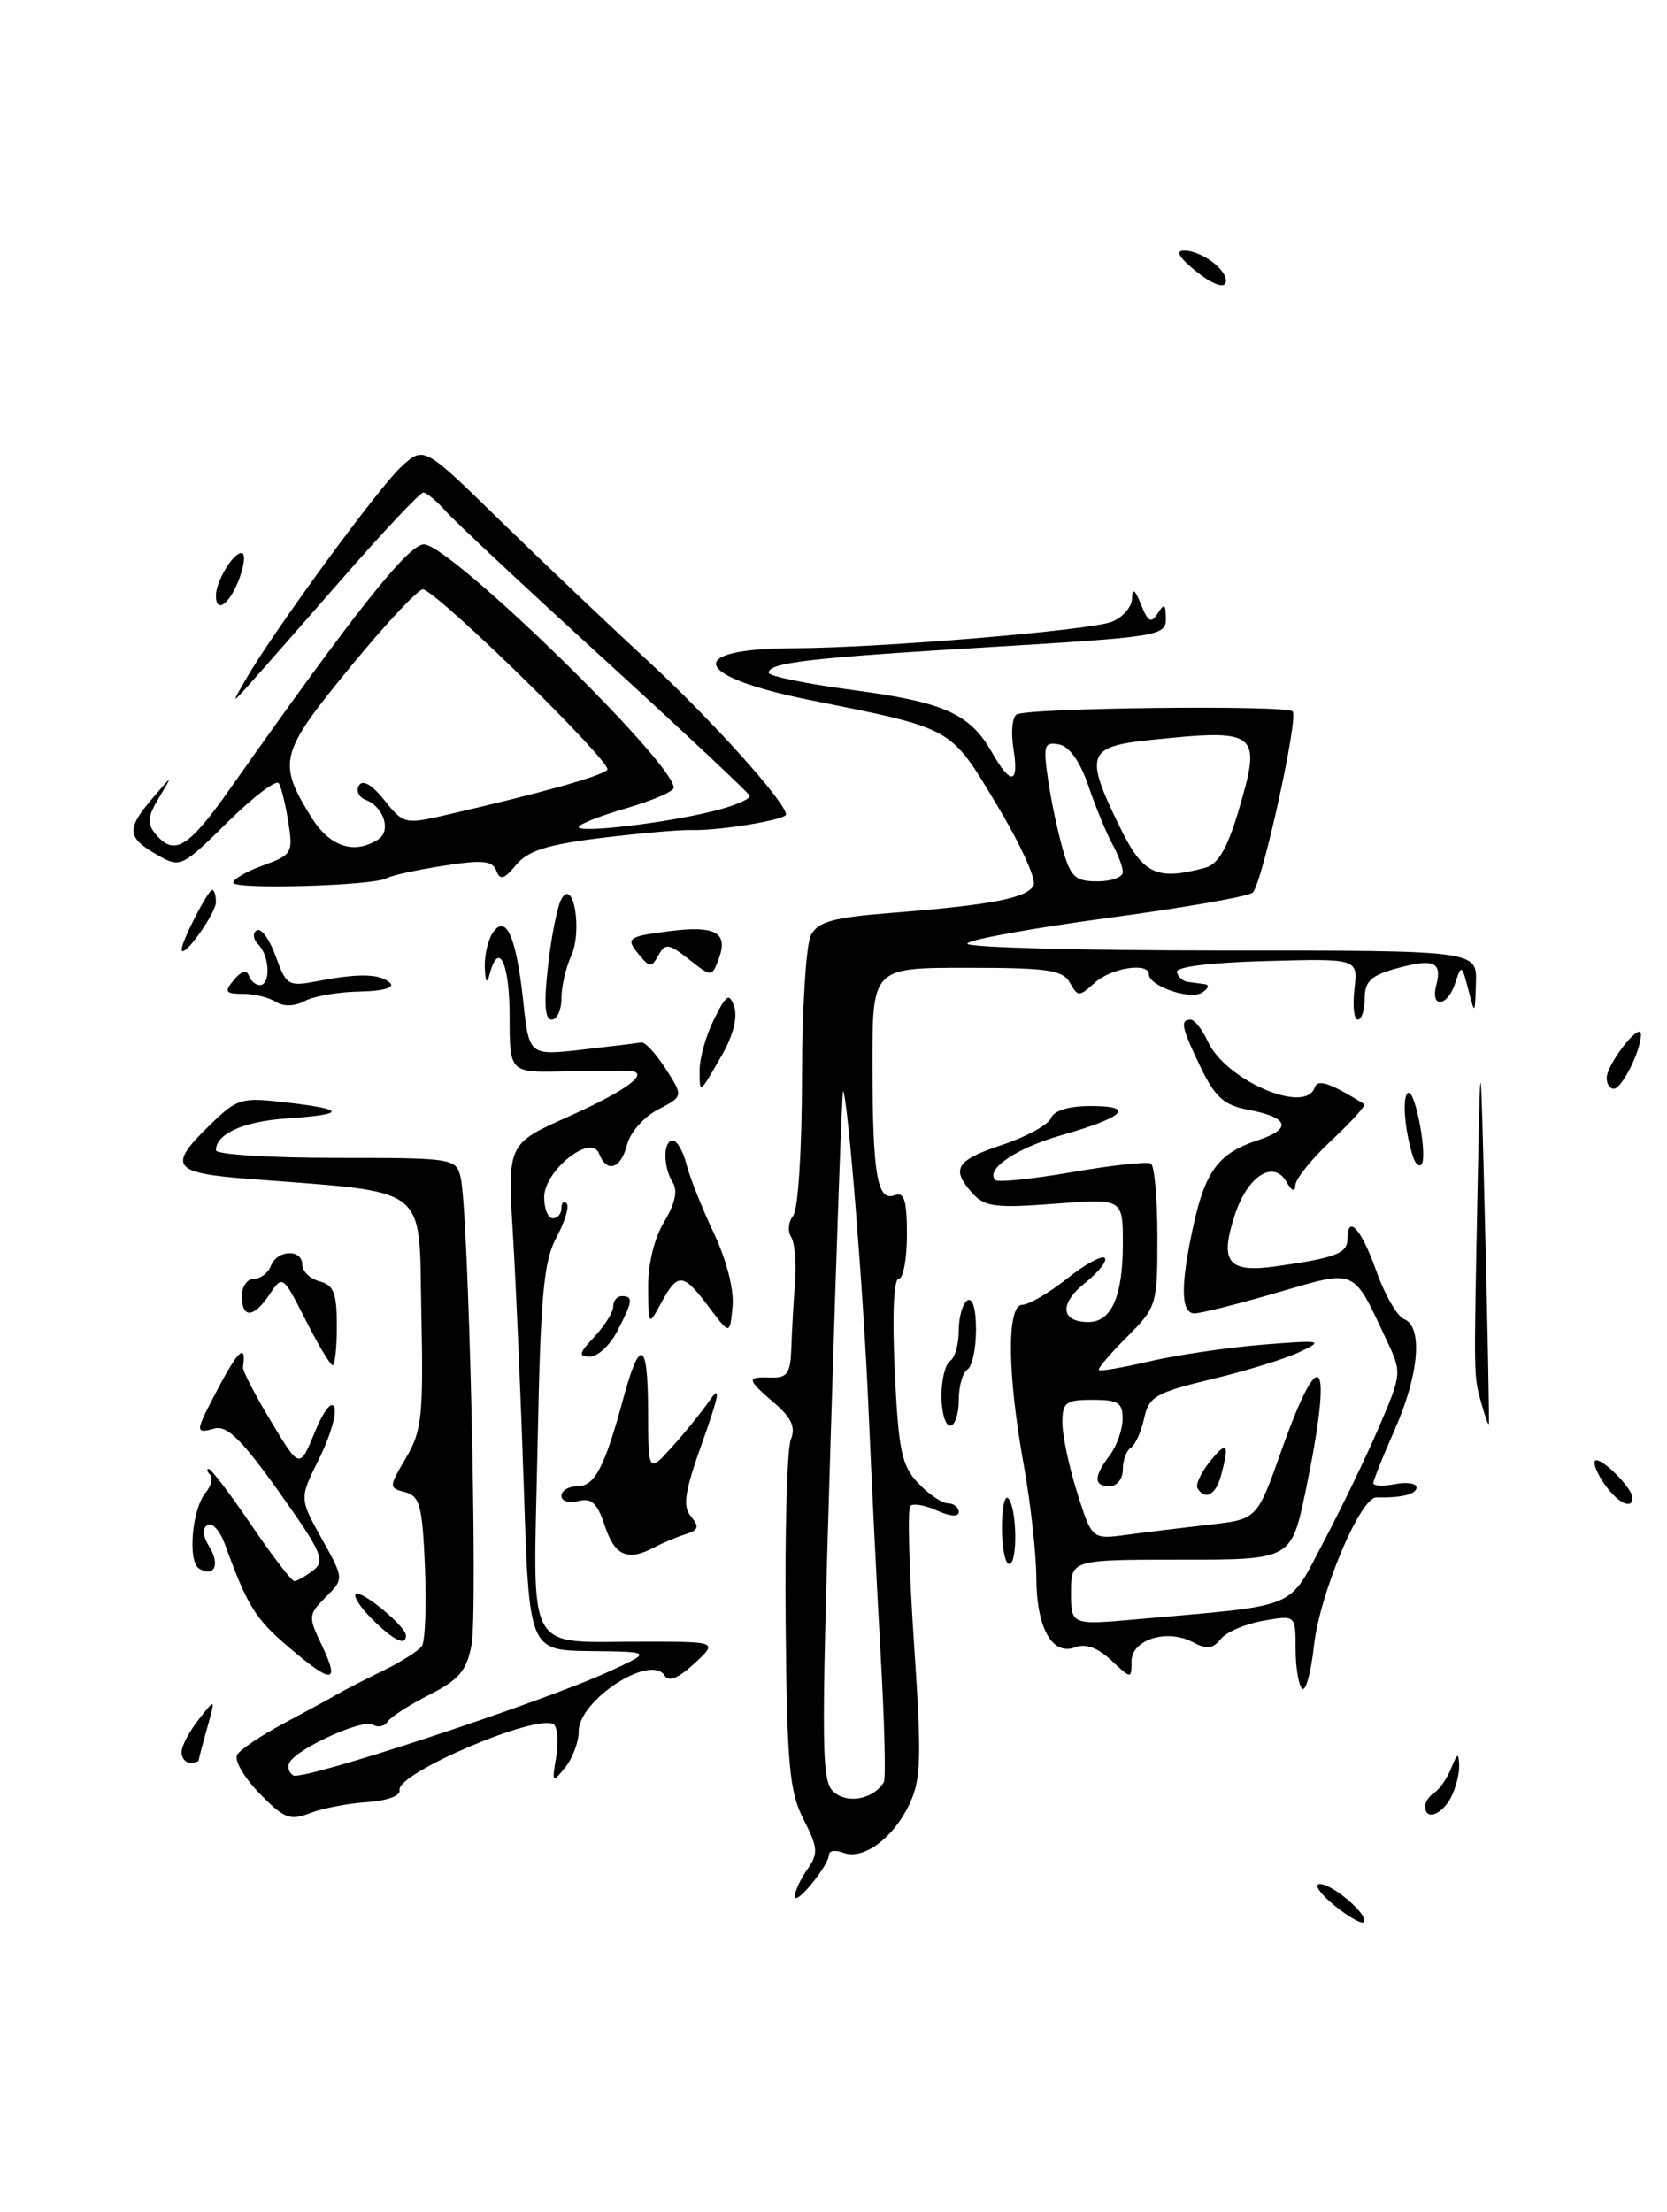 <?xml version="1.0" encoding="UTF-8" standalone="no"?>
<!DOCTYPE svg PUBLIC "-//W3C//DTD SVG 1.1//EN" "http://www.w3.org/Graphics/SVG/1.1/DTD/svg11.dtd" >
<svg xmlns="http://www.w3.org/2000/svg" xmlns:xlink="http://www.w3.org/1999/xlink" version="1.1" viewBox="0 0 193 256">
 <g >
 <path fill="currentColor"
d=" M 154.46 220.49 C 152.83 219.16 152.08 218.06 152.79 218.04 C 154.27 217.99 158.59 221.74 157.89 222.45 C 157.63 222.70 156.09 221.82 154.46 220.49 Z  M 92.02 219.47 C 92.01 218.91 92.66 217.51 93.46 216.36 C 94.76 214.50 94.72 213.86 93.03 210.56 C 91.39 207.34 91.11 204.28 90.96 187.67 C 90.86 177.13 91.13 167.64 91.56 166.59 C 92.13 165.18 91.65 164.09 89.67 162.39 C 86.42 159.60 86.38 159.32 89.25 159.42 C 91.15 159.49 91.52 158.95 91.62 156.00 C 91.68 154.07 91.87 150.68 92.05 148.45 C 92.22 146.22 92.02 143.84 91.60 143.16 C 91.17 142.47 91.28 141.37 91.83 140.70 C 92.40 140.01 92.84 133.15 92.85 124.80 C 92.86 116.72 93.33 109.26 93.89 108.21 C 94.72 106.66 96.48 106.18 103.20 105.65 C 114.99 104.72 119.10 103.90 119.68 102.39 C 119.96 101.66 118.01 97.45 115.35 93.04 C 109.93 84.06 110.52 84.39 93.65 80.99 C 80.09 78.26 79.17 75.05 91.95 75.02 C 101.85 74.99 126.23 72.96 128.75 71.95 C 129.99 71.45 131.03 70.25 131.06 69.27 C 131.11 68.00 131.40 68.19 132.11 69.98 C 132.92 72.00 133.27 72.18 134.04 70.98 C 134.79 69.79 134.97 69.90 134.98 71.58 C 135.00 73.58 134.22 73.71 114.75 74.88 C 93.67 76.14 89.00 76.68 89.00 77.86 C 89.00 78.25 93.39 79.15 98.75 79.86 C 109.31 81.26 112.30 82.60 114.85 87.08 C 117.04 90.94 118.00 90.77 117.33 86.63 C 117.03 84.77 117.19 83.00 117.70 82.69 C 118.95 81.91 148.91 81.57 149.66 82.33 C 150.36 83.02 146.17 102.10 145.05 103.29 C 144.65 103.73 137.04 105.06 128.16 106.25 C 119.27 107.45 112.00 108.78 112.00 109.21 C 112.00 109.65 125.28 110.00 141.50 110.00 C 171.00 110.00 171.00 110.00 170.88 113.75 C 170.76 117.49 170.76 117.49 169.99 114.50 C 169.26 111.65 169.18 111.61 168.49 113.75 C 167.60 116.53 165.57 116.76 166.29 114.00 C 166.99 111.30 165.99 110.89 161.66 112.08 C 158.72 112.90 158.00 113.57 158.00 115.55 C 158.00 116.90 157.64 118.00 157.20 118.00 C 156.76 118.00 156.59 116.41 156.81 114.47 C 157.23 110.93 157.23 110.93 146.61 111.22 C 140.17 111.39 136.09 111.89 136.25 112.50 C 136.39 113.05 136.95 113.56 137.50 113.63 C 138.05 113.71 138.95 113.83 139.50 113.90 C 140.05 113.97 139.90 114.41 139.16 114.88 C 137.78 115.76 133.02 114.11 133.01 112.75 C 132.99 111.33 128.65 112.01 126.75 113.73 C 124.94 115.37 124.79 115.37 123.87 113.73 C 123.04 112.25 121.29 112.00 111.95 112.00 C 101.00 112.00 101.00 112.00 101.01 123.25 C 101.03 136.03 101.56 139.11 103.60 138.32 C 104.69 137.91 105.00 138.92 105.00 142.89 C 105.00 145.70 104.57 148.00 104.05 148.00 C 103.47 148.00 103.29 152.23 103.59 158.66 C 104.02 167.88 104.39 169.63 106.30 171.64 C 107.51 172.92 109.06 173.97 109.75 173.98 C 110.44 173.99 111.00 174.44 111.00 174.98 C 111.00 175.57 110.02 175.51 108.50 174.82 C 107.12 174.19 105.72 173.95 105.39 174.28 C 105.06 174.61 105.25 181.77 105.82 190.19 C 106.72 203.50 106.65 205.94 105.28 208.82 C 103.41 212.75 99.94 215.30 97.64 214.42 C 96.74 214.07 95.99 214.17 95.98 214.64 C 95.94 215.92 92.05 220.67 92.02 219.47 Z  M 102.33 206.24 C 102.57 205.84 102.40 199.20 101.96 191.50 C 101.52 183.80 100.89 170.97 100.55 163.00 C 100.01 150.03 98.15 126.85 97.61 126.28 C 97.49 126.16 96.85 144.11 96.18 166.16 C 95.03 204.03 95.06 206.32 96.72 207.54 C 98.40 208.77 101.23 208.12 102.33 206.24 Z  M 130.00 100.93 C 130.00 100.35 129.45 98.89 128.78 97.68 C 128.12 96.48 126.88 93.48 126.03 91.00 C 125.05 88.12 123.82 86.38 122.60 86.15 C 120.90 85.83 120.76 86.24 121.33 90.15 C 121.67 92.54 122.44 96.19 123.03 98.25 C 123.95 101.50 124.49 102.00 127.05 102.00 C 128.67 102.00 130.00 101.52 130.00 100.93 Z  M 139.55 100.42 C 141.02 100.03 142.09 98.20 143.38 93.87 C 146.11 84.65 145.71 84.33 133.15 85.64 C 125.86 86.40 125.54 87.31 129.62 95.65 C 132.33 101.20 133.88 101.95 139.55 100.42 Z  M 30.01 207.51 C 28.23 205.68 27.08 203.68 27.46 203.07 C 27.83 202.46 30.25 200.84 32.82 199.47 C 35.39 198.10 38.17 196.59 39.00 196.10 C 39.83 195.62 42.22 194.38 44.32 193.36 C 46.43 192.34 48.46 191.05 48.84 190.50 C 49.23 189.95 49.38 185.83 49.20 181.35 C 48.90 174.27 48.60 173.13 46.91 172.69 C 44.99 172.19 45.00 172.12 47.01 168.71 C 48.85 165.60 49.03 163.84 48.78 151.87 C 48.47 136.90 50.01 138.09 28.75 136.43 C 19.91 135.74 19.37 134.97 24.33 130.17 C 27.52 127.08 27.89 126.97 33.35 127.61 C 40.15 128.41 40.07 128.97 33.08 129.45 C 28.17 129.79 25.00 131.23 25.00 133.12 C 25.00 133.61 31.25 134.00 38.89 134.00 C 52.47 134.00 52.80 134.05 53.33 136.25 C 54.25 140.01 55.34 186.40 54.60 190.33 C 54.03 193.36 53.16 194.38 49.70 196.14 C 47.39 197.31 45.21 198.72 44.86 199.26 C 44.51 199.81 43.74 199.96 43.15 199.59 C 42.03 198.90 34.58 202.26 33.55 203.92 C 33.23 204.44 33.41 205.13 33.95 205.47 C 35.03 206.13 62.50 197.10 70.50 193.45 C 75.50 191.16 75.50 191.16 68.38 191.08 C 61.26 191.00 61.26 191.00 60.65 172.25 C 60.31 161.94 59.74 148.75 59.39 142.94 C 58.75 132.38 58.75 132.38 65.79 129.23 C 72.68 126.15 75.42 124.08 72.81 123.92 C 72.09 123.88 68.69 123.91 65.25 123.99 C 59.00 124.14 59.00 124.14 59.00 117.57 C 59.00 111.43 57.73 108.78 56.69 112.75 C 56.38 113.93 56.20 113.68 56.13 112.00 C 56.08 110.62 56.47 108.83 57.02 108.00 C 58.55 105.66 59.77 108.33 60.57 115.80 C 61.25 122.17 61.25 122.17 67.38 121.48 C 70.74 121.10 73.84 120.72 74.25 120.64 C 74.67 120.56 75.94 121.94 77.07 123.69 C 79.12 126.88 79.12 126.88 76.18 128.41 C 74.56 129.24 72.95 131.07 72.60 132.47 C 71.89 135.28 70.25 135.81 69.36 133.51 C 68.45 131.13 63.00 135.46 63.00 138.57 C 63.00 139.91 63.45 141.00 64.00 141.00 C 64.55 141.00 65.00 140.48 65.00 139.83 C 65.00 139.19 65.27 138.94 65.60 139.27 C 65.94 139.60 65.41 141.37 64.43 143.19 C 62.93 145.98 62.58 149.82 62.23 167.61 C 61.74 192.12 60.53 189.96 74.80 189.99 C 83.10 190.00 83.10 190.00 80.38 192.53 C 78.54 194.22 77.42 194.68 76.95 193.92 C 75.35 191.33 67.00 196.75 67.00 200.38 C 67.00 201.61 66.29 203.49 65.43 204.56 C 63.94 206.40 63.88 206.34 64.40 203.29 C 64.69 201.52 64.55 199.84 64.08 199.55 C 62.08 198.31 45.84 205.25 46.26 207.17 C 46.40 207.82 44.83 208.40 42.50 208.56 C 40.30 208.70 37.32 209.28 35.88 209.84 C 33.56 210.73 32.87 210.46 30.01 207.51 Z  M 165.00 209.06 C 165.00 208.54 165.48 207.82 166.07 207.46 C 166.66 207.09 167.53 205.83 168.01 204.65 C 168.74 202.84 168.88 202.79 168.94 204.32 C 168.97 205.31 168.53 207.00 167.96 208.07 C 166.89 210.07 165.00 210.71 165.00 209.06 Z  M 21.02 202.75 C 21.03 202.06 21.92 200.38 23.00 199.00 C 24.96 196.50 24.96 196.50 23.98 199.99 C 23.44 201.91 23.00 203.60 23.00 203.74 C 23.00 203.88 22.55 204.00 22.00 204.00 C 21.45 204.00 21.01 203.44 21.02 202.75 Z  M 150.75 195.42 C 150.34 195.01 150.00 192.92 150.00 190.79 C 150.00 186.91 150.00 186.91 146.25 187.57 C 144.19 187.93 141.97 188.88 141.33 189.69 C 140.42 190.83 139.71 190.91 138.10 190.05 C 135.11 188.46 131.00 189.75 131.00 192.28 C 131.00 194.33 130.98 194.33 128.66 192.15 C 127.11 190.70 125.70 190.18 124.51 190.63 C 121.82 191.67 120.00 188.42 119.98 182.56 C 119.97 179.78 119.31 173.90 118.52 169.50 C 116.61 158.96 116.55 151.00 118.36 151.00 C 119.11 151.00 121.43 149.64 123.52 147.99 C 125.60 146.33 127.58 145.25 127.90 145.58 C 128.23 145.91 127.21 147.21 125.62 148.48 C 122.60 150.89 122.79 153.00 126.02 153.00 C 128.69 153.00 130.00 150.01 130.00 143.92 C 130.00 138.70 130.00 138.70 122.12 139.31 C 115.33 139.83 114.01 139.67 112.62 138.13 C 110.04 135.29 110.66 134.27 116.07 132.48 C 118.86 131.55 121.38 130.16 121.68 129.40 C 122.02 128.52 123.73 128.00 126.31 128.00 C 131.51 128.00 130.20 129.29 122.88 131.38 C 117.66 132.87 114.01 135.35 115.24 136.57 C 115.53 136.86 119.53 136.45 124.13 135.65 C 128.73 134.85 132.84 134.41 133.25 134.66 C 133.66 134.91 134.00 138.74 134.00 143.16 C 134.00 151.03 133.93 151.27 130.47 154.73 C 128.52 156.68 127.06 158.40 127.22 158.56 C 127.39 158.72 130.06 158.26 133.17 157.53 C 136.28 156.81 142.13 155.95 146.16 155.62 C 153.03 155.07 153.31 155.12 150.50 156.45 C 148.85 157.24 144.26 158.66 140.29 159.61 C 133.77 161.18 133.02 161.62 132.46 164.16 C 132.12 165.71 131.43 167.23 130.92 167.55 C 130.42 167.86 130.00 168.99 130.00 170.06 C 130.00 171.13 129.32 172.00 128.50 172.00 C 126.61 172.00 126.60 170.91 128.47 168.44 C 129.28 167.37 129.95 165.49 129.97 164.25 C 130.00 162.34 129.47 162.00 126.50 162.00 C 123.38 162.00 123.00 162.29 123.00 164.66 C 123.00 166.13 123.77 169.76 124.71 172.74 C 126.42 178.16 126.42 178.16 130.46 177.62 C 132.68 177.32 136.98 176.80 140.02 176.45 C 145.54 175.83 145.54 175.83 148.34 167.93 C 152.98 154.82 154.38 157.08 151.17 172.50 C 149.50 180.50 149.50 180.50 136.75 180.50 C 124.00 180.50 124.00 180.50 124.00 184.29 C 124.00 188.08 124.00 188.08 131.75 187.39 C 150.68 185.70 149.03 186.39 153.21 178.50 C 155.25 174.65 158.14 168.67 159.63 165.21 C 162.29 159.01 162.31 158.87 160.59 155.21 C 156.56 146.63 157.16 146.90 147.85 149.60 C 143.31 150.92 139.02 152.00 138.30 152.00 C 136.69 152.00 136.65 148.76 138.17 141.83 C 139.57 135.48 141.10 133.45 145.63 131.96 C 149.65 130.63 149.23 129.32 144.50 128.43 C 141.73 127.91 140.69 126.99 139.04 123.58 C 136.79 118.94 136.59 118.00 137.84 118.00 C 138.30 118.00 139.19 119.13 139.82 120.50 C 141.88 125.02 151.16 129.03 152.21 125.86 C 152.55 124.84 153.94 125.30 157.94 127.77 C 158.18 127.92 156.49 129.79 154.19 131.94 C 151.88 134.09 149.99 136.44 149.97 137.17 C 149.95 138.01 149.56 137.86 148.92 136.74 C 147.43 134.20 144.45 136.11 142.99 140.53 C 141.15 146.09 142.15 147.35 147.76 146.55 C 154.56 145.60 156.00 145.05 156.00 143.43 C 156.00 140.45 157.60 142.19 159.33 147.05 C 160.31 149.83 161.77 152.36 162.56 152.66 C 164.76 153.51 164.30 159.07 161.50 165.40 C 160.12 168.51 159.00 171.32 159.00 171.65 C 159.00 171.97 160.12 172.02 161.50 171.76 C 162.88 171.49 164.00 171.66 164.00 172.14 C 164.00 172.93 162.27 173.36 159.37 173.29 C 157.49 173.25 152.81 184.35 152.13 190.45 C 151.78 193.60 151.16 195.84 150.75 195.42 Z  M 33.32 190.54 C 29.53 187.30 28.64 185.84 26.03 178.69 C 25.46 177.14 24.56 176.15 24.02 176.49 C 23.40 176.87 23.48 177.79 24.23 179.00 C 25.52 181.07 24.80 182.61 23.05 181.53 C 21.70 180.70 22.23 174.63 23.82 172.72 C 24.46 171.95 24.69 171.02 24.32 170.66 C 23.96 170.30 23.89 170.00 24.17 170.00 C 24.45 170.00 26.66 172.91 29.09 176.48 C 31.51 180.04 33.75 182.96 34.06 182.98 C 34.37 182.99 35.35 182.44 36.25 181.75 C 37.71 180.63 37.29 179.67 32.31 172.67 C 28.04 166.67 26.30 164.95 24.87 165.32 C 22.49 165.95 22.51 165.84 25.50 160.21 C 27.66 156.16 28.54 155.49 28.13 158.22 C 28.07 158.61 29.52 161.43 31.36 164.47 C 34.69 170.01 34.69 170.01 36.44 165.76 C 37.47 163.25 38.40 162.06 38.71 162.86 C 39.00 163.61 38.21 166.29 36.95 168.82 C 34.65 173.42 34.65 173.42 37.25 178.07 C 39.84 182.72 39.84 182.72 37.72 184.83 C 35.68 186.88 35.66 187.07 37.29 190.47 C 39.40 194.91 38.44 194.92 33.32 190.54 Z  M 43.09 187.39 C 41.76 186.07 40.90 184.77 41.18 184.49 C 41.76 183.91 47.00 188.22 47.00 189.28 C 47.00 190.55 45.57 189.85 43.09 187.39 Z  M 116.00 176.83 C 116.00 174.54 116.32 172.99 116.72 173.39 C 117.74 174.41 117.85 181.00 116.84 181.00 C 116.38 181.00 116.00 179.12 116.00 176.83 Z  M 70.03 176.60 C 69.16 173.95 68.49 173.32 66.96 173.72 C 65.88 174.00 65.00 173.73 65.00 173.12 C 65.00 172.50 65.85 172.00 66.88 172.00 C 68.85 172.00 70.00 169.81 72.12 162.00 C 74.08 154.75 75.00 155.08 75.03 163.05 C 75.06 170.50 75.06 170.50 77.78 167.48 C 79.28 165.83 81.28 163.35 82.23 161.98 C 83.48 160.20 83.23 161.54 81.37 166.76 C 79.27 172.60 79.00 174.30 79.99 175.49 C 81.00 176.70 80.88 177.08 79.36 177.56 C 78.34 177.88 76.72 178.56 75.76 179.07 C 72.68 180.72 71.18 180.07 70.03 176.60 Z  M 185.59 171.50 C 184.69 170.12 184.34 169.00 184.82 169.00 C 185.81 169.00 189.00 172.31 189.00 173.33 C 189.00 174.84 187.12 173.84 185.59 171.50 Z  M 138.65 172.25 C 138.39 171.83 139.04 170.43 140.09 169.13 C 142.09 166.66 142.37 167.02 141.37 170.75 C 140.77 173.00 139.53 173.67 138.65 172.25 Z  M 109.00 161.56 C 109.00 159.67 109.45 157.84 110.00 157.50 C 110.55 157.16 111.00 155.59 111.00 154.00 C 111.00 152.41 111.45 150.84 112.00 150.50 C 112.60 150.13 113.00 151.47 113.00 153.88 C 113.00 156.08 112.55 158.16 112.00 158.50 C 111.45 158.84 111.00 160.44 111.00 162.06 C 111.00 163.68 110.55 165.00 110.00 165.00 C 109.45 165.00 109.00 163.45 109.00 161.56 Z  M 171.48 162.30 C 170.61 159.09 170.63 159.93 171.07 137.50 C 171.41 120.50 171.41 120.50 171.95 142.50 C 172.25 154.60 172.44 164.63 172.37 164.80 C 172.30 164.96 171.90 163.83 171.48 162.30 Z  M 35.38 152.76 C 32.76 147.60 32.71 147.56 31.24 149.76 C 29.40 152.54 28.00 152.64 28.00 150.00 C 28.00 148.90 28.63 148.00 29.39 148.00 C 30.16 148.00 31.05 147.32 31.36 146.50 C 32.09 144.61 35.00 144.52 35.00 146.38 C 35.00 147.14 35.90 148.00 37.00 148.29 C 38.63 148.72 39.00 149.65 39.00 153.41 C 39.00 155.93 38.78 158.00 38.52 158.00 C 38.25 158.00 36.84 155.64 35.38 152.76 Z  M 68.83 154.69 C 70.02 153.41 71.00 151.84 71.00 151.19 C 71.00 150.53 71.45 150.00 72.00 150.00 C 73.34 150.00 73.27 150.58 71.47 154.05 C 70.64 155.67 69.21 157.00 68.30 157.00 C 66.92 157.00 67.01 156.62 68.83 154.69 Z  M 82.06 151.25 C 79.09 147.29 78.48 147.24 76.57 150.75 C 75.08 153.50 75.08 153.50 75.04 149.00 C 75.02 146.29 75.76 143.27 76.90 141.39 C 78.13 139.37 78.49 137.80 77.91 136.89 C 76.76 135.08 76.75 132.00 77.89 132.00 C 78.38 132.00 79.09 133.22 79.47 134.72 C 79.84 136.21 81.27 139.80 82.64 142.70 C 84.14 145.88 85.00 149.26 84.81 151.23 C 84.50 154.50 84.50 154.50 82.06 151.25 Z  M 163.60 133.89 C 162.62 130.80 162.31 126.93 163.01 126.49 C 163.85 125.98 165.34 133.99 164.56 134.78 C 164.28 135.06 163.85 134.66 163.60 133.89 Z  M 81.00 123.82 C 81.00 122.44 81.75 119.80 82.67 117.96 C 84.12 115.05 84.43 114.86 85.01 116.52 C 85.41 117.68 84.88 119.83 83.66 121.97 C 80.94 126.72 81.00 126.68 81.00 123.82 Z  M 186.02 124.75 C 186.05 123.11 189.95 118.14 189.98 119.70 C 190.01 121.54 187.79 126.00 186.84 126.00 C 186.38 126.00 186.01 125.44 186.02 124.75 Z  M 63.45 111.78 C 63.83 108.36 64.53 104.87 65.00 104.04 C 66.39 101.55 67.45 107.71 66.13 110.62 C 65.51 111.98 65.00 114.20 65.00 115.55 C 65.00 116.90 64.49 118.00 63.87 118.00 C 63.08 118.00 62.95 116.15 63.45 111.78 Z  M 31.95 115.95 C 31.15 115.44 29.43 115.02 28.13 115.02 C 26.06 115.00 25.93 114.79 27.09 113.39 C 27.93 112.38 28.57 112.20 28.80 112.89 C 29.00 113.50 29.58 114.00 30.08 114.00 C 31.36 114.00 31.23 110.63 29.91 109.31 C 29.30 108.70 29.22 107.98 29.73 107.67 C 30.23 107.36 31.22 108.71 31.92 110.67 C 33.16 114.08 33.36 114.20 36.86 113.53 C 41.61 112.61 44.09 112.69 45.19 113.79 C 45.71 114.31 44.25 114.71 41.65 114.75 C 39.21 114.79 36.35 115.28 35.30 115.84 C 34.12 116.47 32.84 116.51 31.95 115.95 Z  M 79.77 111.03 C 77.42 109.18 77.03 109.13 76.24 110.54 C 75.43 111.99 75.24 111.99 74.03 110.54 C 72.38 108.55 72.58 108.39 77.62 107.75 C 82.80 107.09 84.33 107.94 83.24 110.89 C 82.41 113.11 82.41 113.11 79.77 111.03 Z  M 21.03 109.90 C 20.98 109.03 24.07 103.00 24.57 103.00 C 24.81 103.00 25.00 103.63 25.00 104.39 C 25.00 105.72 21.10 111.14 21.03 109.90 Z  M 27.00 102.15 C 27.00 101.74 28.57 100.83 30.49 100.14 C 33.79 98.95 33.94 98.69 33.39 95.19 C 33.07 93.16 32.57 91.12 32.28 90.65 C 32.00 90.19 29.33 92.21 26.36 95.14 C 21.08 100.35 20.88 100.45 18.30 98.99 C 14.70 96.96 14.59 95.99 17.56 92.50 C 20.01 89.62 20.04 89.61 18.44 92.26 C 17.09 94.48 17.00 95.30 18.00 96.51 C 20.18 99.13 21.79 98.16 26.66 91.25 C 41.04 70.85 47.27 63.00 49.08 63.00 C 52.11 63.00 78.00 88.21 78.00 91.17 C 78.00 91.59 75.53 92.66 72.50 93.54 C 69.47 94.42 67.00 95.40 67.00 95.71 C 67.00 96.45 77.14 95.25 82.71 93.84 C 85.12 93.24 86.95 92.44 86.79 92.08 C 86.63 91.71 79.08 84.64 70.00 76.35 C 60.92 68.07 52.64 60.33 51.60 59.15 C 50.55 57.97 49.38 57.00 49.01 57.00 C 48.63 57.00 44.31 61.59 39.41 67.21 C 34.51 72.82 29.66 78.33 28.64 79.46 C 26.82 81.46 26.82 81.44 28.53 78.50 C 31.82 72.84 43.78 56.50 46.42 54.05 C 49.06 51.60 49.06 51.60 57.78 60.12 C 62.58 64.80 70.29 72.13 74.92 76.40 C 82.29 83.19 91.00 92.87 91.00 94.26 C 91.00 94.88 83.22 96.16 80.05 96.06 C 78.70 96.02 73.97 96.44 69.55 96.98 C 63.35 97.75 61.10 98.46 59.76 100.09 C 58.37 101.77 57.90 101.91 57.46 100.76 C 57.01 99.59 55.85 99.48 51.30 100.20 C 48.21 100.68 45.28 101.33 44.78 101.63 C 43.37 102.51 27.00 102.98 27.00 102.15 Z  M 43.78 97.15 C 45.32 96.18 44.45 93.39 42.36 92.58 C 41.54 92.27 41.18 91.51 41.56 90.90 C 42.00 90.19 43.07 90.81 44.51 92.61 C 46.70 95.37 46.90 95.41 51.63 94.32 C 62.88 91.72 69.54 89.86 70.31 89.09 C 71.01 88.39 51.27 69.03 49.01 68.20 C 48.56 68.03 44.77 72.05 40.61 77.13 C 32.35 87.19 32.09 88.18 36.02 94.54 C 38.16 97.99 40.97 98.94 43.78 97.15 Z  M 25.00 68.93 C 25.00 67.29 26.97 64.00 27.95 64.00 C 28.43 64.00 28.32 65.35 27.69 67.00 C 26.59 69.93 25.00 71.07 25.00 68.93 Z  M 138.50 31.42 C 136.54 29.85 136.04 29.01 137.06 29.00 C 139.21 29.00 142.36 31.44 141.89 32.76 C 141.66 33.38 140.24 32.82 138.50 31.42 Z "/>
</g>
</svg>